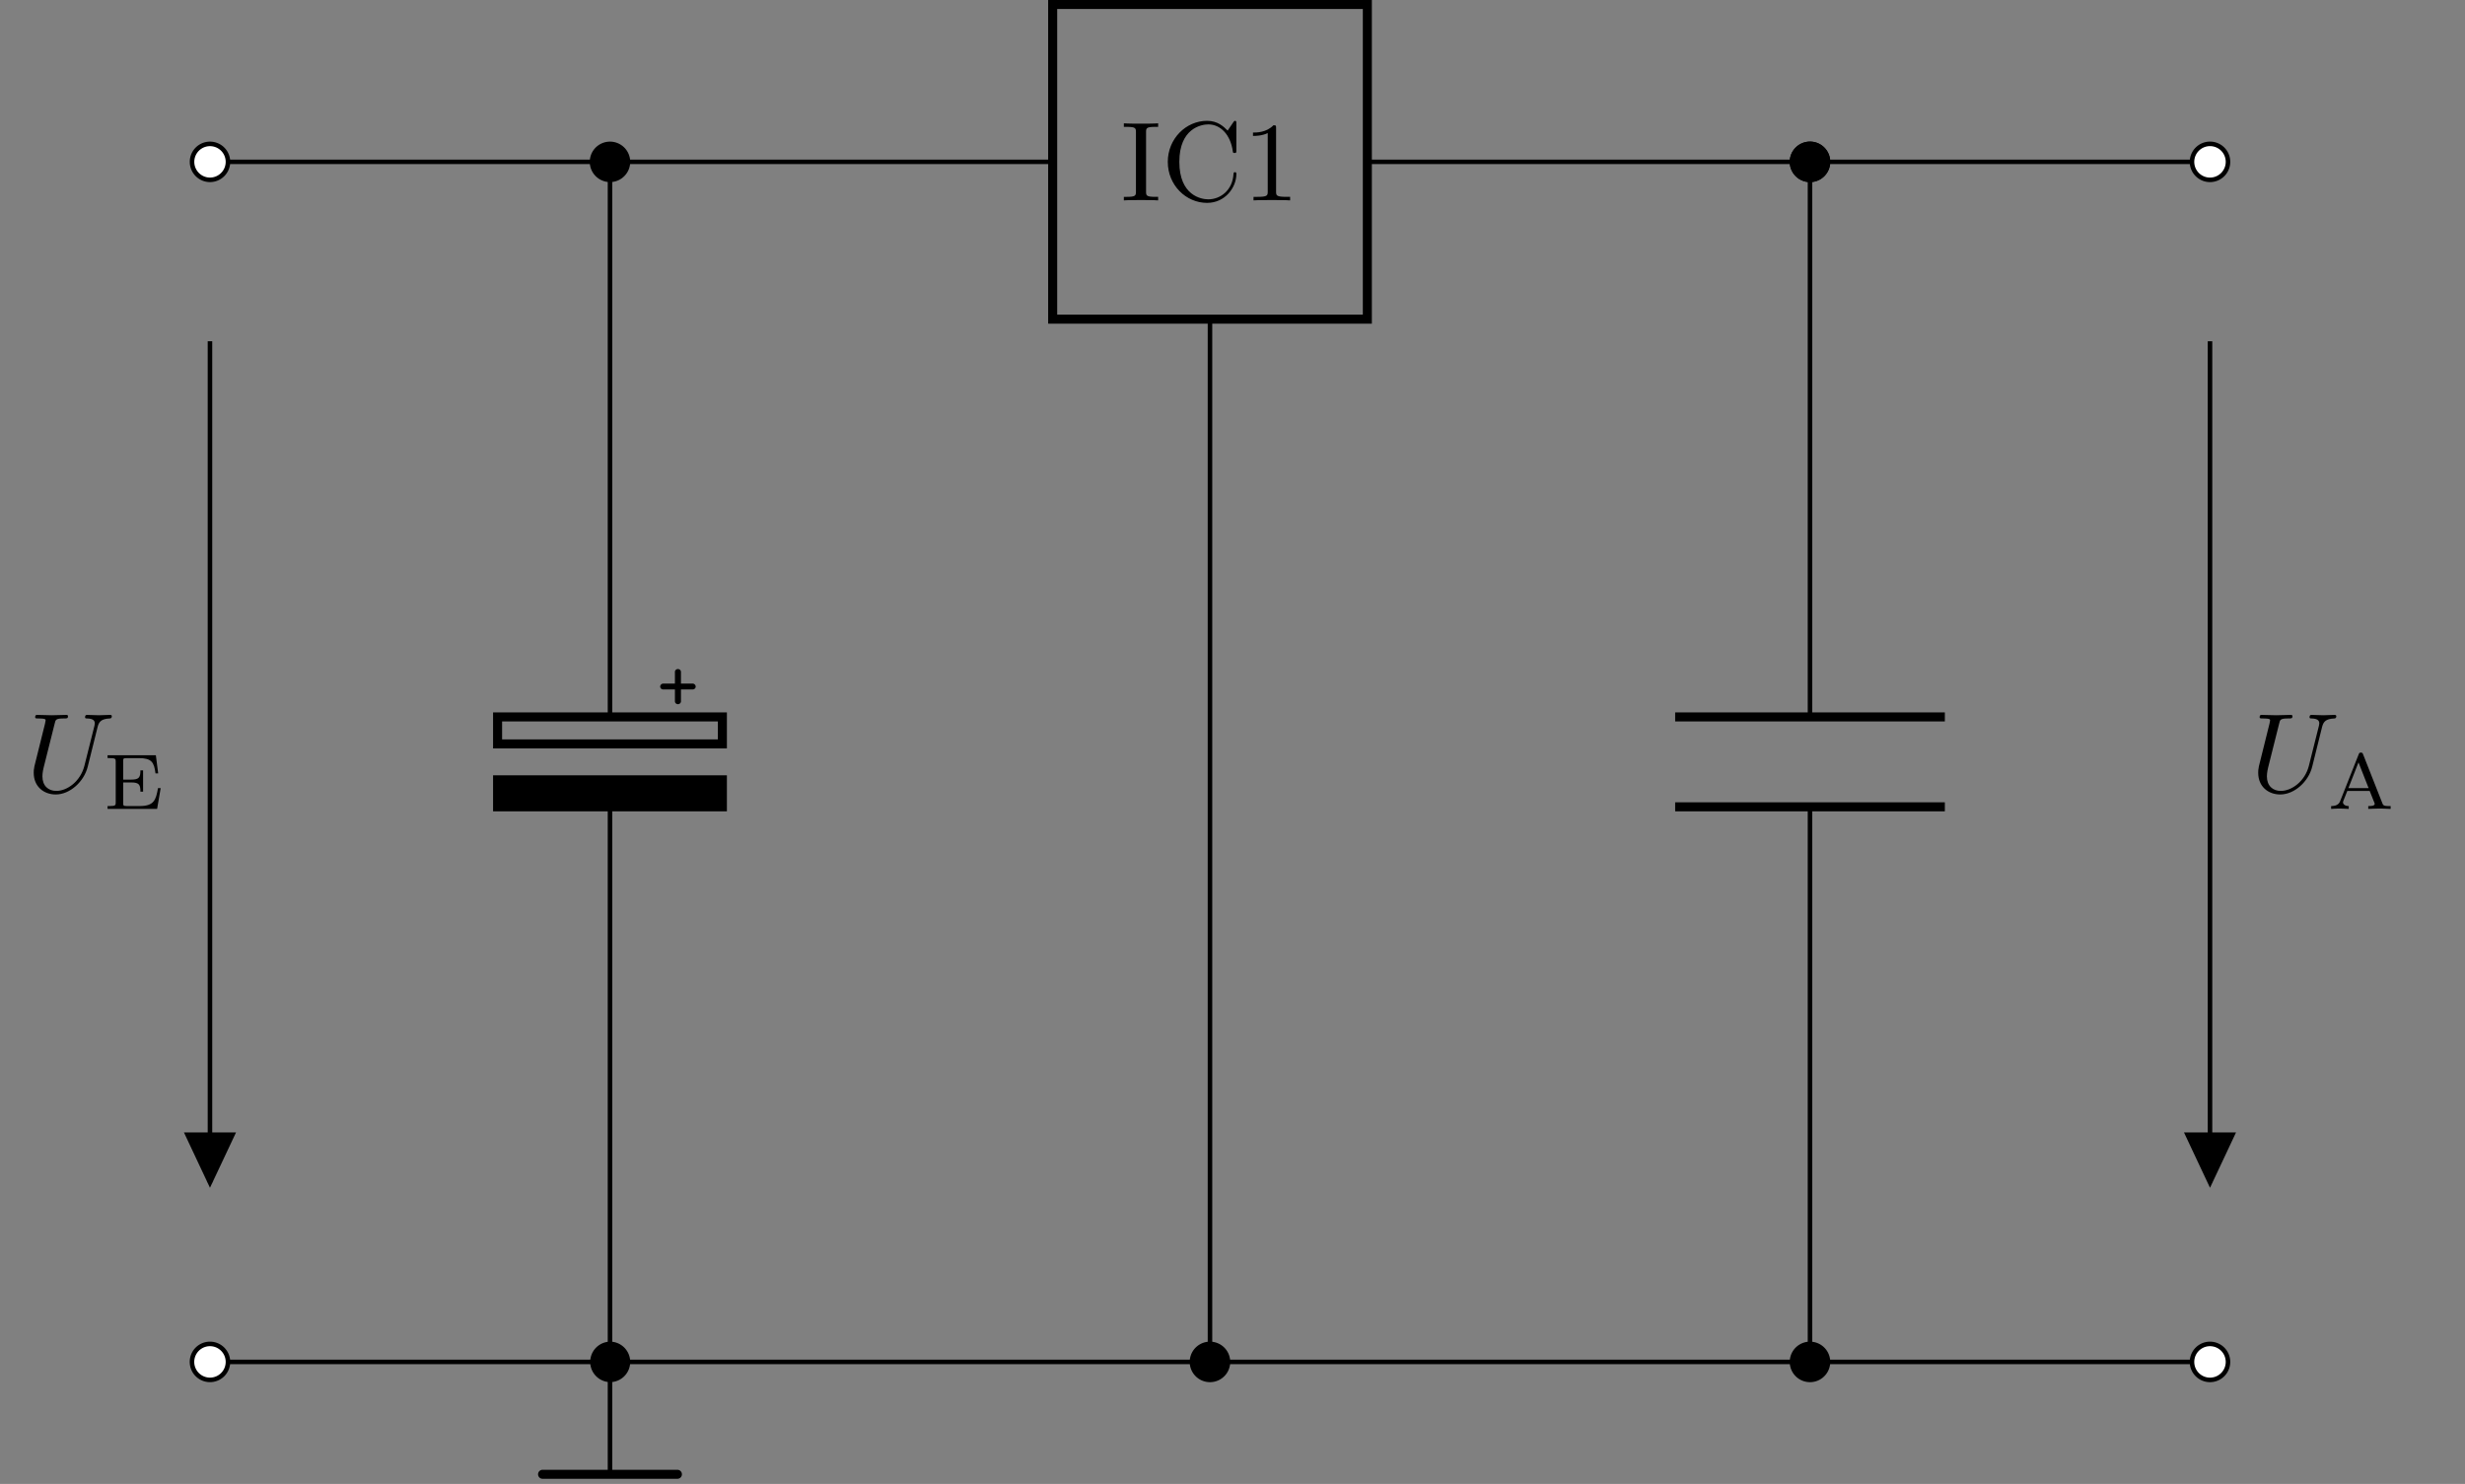 <svg xmlns="http://www.w3.org/2000/svg" xmlns:xlink="http://www.w3.org/1999/xlink" width="216.868" height="130.548"><rect width="100%" height="100%" fill="#808080" stroke="none"/><defs><path id="a" d="M6.297-5.734c.11-.407.281-.704 1.078-.735.047 0 .172-.015.172-.203 0 0 0-.11-.14-.11-.329 0-.673.032-1 .032-.345 0-.72-.031-1.032-.031-.063 0-.188 0-.188.203 0 .11.094.11.188.11.563.015.672.218.672.437 0 .031-.031.172-.031.203l-.891 3.547C4.781-.953 3.641-.094 2.656-.094c-.687 0-1.219-.437-1.219-1.281 0-.031 0-.344.11-.781l.969-3.86c.078-.359.109-.453.828-.453.265 0 .344 0 .344-.203 0-.11-.11-.11-.141-.11-.281 0-1 .032-1.281.032-.282 0-.985-.031-1.282-.031-.078 0-.187 0-.187.203 0 .11.094.11.281.11.016 0 .219 0 .375.015.188.031.266.031.266.156 0 .063-.094.484-.157.703l-.218.875c-.094.39-.563 2.266-.61 2.453-.062.282-.062.438-.062.579 0 1.218.89 1.906 1.937 1.906 1.25 0 2.485-1.125 2.813-2.438Zm0 0"/><path id="b" d="M5.063-1.828h-.235C4.641-.781 4.484-.25 3.203-.25h-1.11c-.327 0-.327-.063-.327-.266v-1.812h.703c.703 0 .812.203.812.812h.235V-3.39H3.28c0 .61-.11.813-.812.813h-.703v-1.625c0-.219 0-.266.328-.266H3.14c1.14 0 1.343.375 1.468 1.344h.235L4.64-4.719H.39v.25h.171c.532 0 .547.063.547.313v3.593c0 .235-.015.313-.546.313H.39V0H4.75Zm0 0"/><path id="f" d="M3.125-4.797c-.047-.11-.063-.156-.203-.156-.125 0-.14.047-.188.156L1.125-.734C1.062-.563.937-.25.312-.25V0c.235-.016.485-.031.72-.031.28 0 .796.031.827.031v-.25c-.296 0-.5-.14-.5-.328 0-.063.016-.078.032-.14l.343-.86h1.97l.405 1.016a.294.294 0 0 1 .032.125c0 .187-.375.187-.563.187V0c.344-.016.797-.031 1.031-.031.329 0 .86.031.938.031v-.25h-.14c-.47 0-.516-.063-.595-.266Zm-.406.703.89 2.266H1.83Zm0 0"/><path id="c" d="M3.297 0v-.313h-.25c-.781 0-.813-.109-.813-.468V-6c0-.36.032-.469.813-.469h.25v-.312c-.344.031-1.125.031-1.5.031-.39 0-1.172 0-1.516-.031v.312h.25c.781 0 .813.11.813.469v5.219c0 .36-.032.469-.813.469h-.25V0c.344-.031 1.125-.031 1.5-.031.39 0 1.172 0 1.516.031Zm0 0"/><path id="d" d="M6.594-2.313c0-.093 0-.171-.125-.171-.11 0-.11.062-.125.156C6.266-.906 5.204-.094 4.125-.094c-.61 0-2.547-.328-2.547-3.297 0-2.953 1.938-3.296 2.547-3.296 1.078 0 1.953.906 2.156 2.359.016.125.016.156.157.156.156 0 .156-.031.156-.234V-6.75c0-.172 0-.25-.11-.25-.03 0-.078 0-.156.125l-.5.734C5.468-6.5 4.953-7 4.016-7 2.156-7 .562-5.422.562-3.39.563-1.345 2.157.218 4.017.218c1.609 0 2.578-1.375 2.578-2.531Zm0 0"/><path id="e" d="M4.156 0v-.313h-.312c-.89 0-.922-.109-.922-.468v-5.563c0-.25 0-.265-.235-.265-.609.64-1.484.64-1.796.64v.297c.187 0 .78 0 1.296-.25v5.14c0 .36-.03.47-.921.47H.937V0c.36-.031 1.22-.031 1.61-.031.406 0 1.265 0 1.61.031Zm0 0"/><path id="g" d="M.219 2.125H1.25v1.047c0 .14.125.25.266.25.14 0 .265-.11.265-.25V2.125h1.032c.14 0 .265-.11.265-.25a.274.274 0 0 0-.265-.266H1.78V.58c0-.141-.125-.25-.265-.25-.141 0-.266.108-.266.25v1.03H.219a.274.274 0 0 0-.266.266c0 .14.125.25.266.25Zm0 0"/><clipPath id="h"><path d="M47 129h13v1.098H47Zm0 0"/></clipPath></defs><path fill="none" stroke="#000" stroke-miterlimit="10" stroke-width=".398" d="M18.473 30.023v74.004m0-89.789H36.07m0 0h56.543m27.684 0h56.539m0 0h17.598"/><path stroke="#000" stroke-miterlimit="10" stroke-width=".398" d="M18.473 99.824h-1.977l1.977 4.203 1.98-4.203Zm0 0"/><use xlink:href="#a" x="2.294" y="69.674"/><use xlink:href="#b" x="9.073" y="71.163"/><path fill="#FFF" stroke="#000" stroke-miterlimit="10" stroke-width=".398" d="M20.055 14.238a1.58 1.58 0 1 0-3.16 0c0 .871.707 1.582 1.578 1.582.875 0 1.582-.71 1.582-1.582Zm0 0"/><path stroke="#000" stroke-miterlimit="10" stroke-width=".398" d="M55.246 14.238a1.58 1.58 0 1 0-3.16 0c0 .871.707 1.582 1.582 1.582.871 0 1.578-.71 1.578-1.582Zm0 0"/><path fill="none" stroke="#000" stroke-miterlimit="10" stroke-width=".794" d="M92.613.394h27.684v27.684H92.613Zm0 0"/><use xlink:href="#c" x="98.595" y="17.63"/><use xlink:href="#d" x="102.179" y="17.63"/><use xlink:href="#e" x="109.347" y="17.63"/><path stroke="#000" stroke-miterlimit="10" stroke-width=".398" d="M160.824 14.238a1.58 1.58 0 0 0-1.582-1.582 1.583 1.583 0 1 0 1.582 1.582Zm0 0"/><path stroke="#000" stroke-miterlimit="10" stroke-width=".398" d="M160.824 14.238a1.58 1.58 0 0 0-1.582-1.582 1.583 1.583 0 1 0 1.582 1.582Zm0 0"/><path fill="#FFF" stroke="#000" stroke-miterlimit="10" stroke-width=".398" d="M196.016 14.238a1.58 1.58 0 0 0-1.582-1.582 1.583 1.583 0 1 0 1.582 1.582Zm0 0"/><path fill="none" stroke="#000" stroke-miterlimit="10" stroke-width=".398" d="M18.473 119.813H36.07m0 0h70.383m0 0h70.383m0 0h17.598"/><path fill="#FFF" stroke="#000" stroke-miterlimit="10" stroke-width=".398" d="M20.055 119.813c0-.872-.707-1.583-1.582-1.583a1.582 1.582 0 0 0 0 3.165 1.58 1.58 0 0 0 1.582-1.582Zm0 0"/><path stroke="#000" stroke-miterlimit="10" stroke-width=".398" d="M55.246 119.813c0-.872-.707-1.583-1.578-1.583a1.583 1.583 0 0 0 0 3.165 1.58 1.58 0 0 0 1.578-1.582ZM160.824 119.813a1.583 1.583 0 1 0-3.166.001 1.583 1.583 0 0 0 3.166-.001Zm0 0"/><path fill="#FFF" stroke="#000" stroke-miterlimit="10" stroke-width=".398" d="M196.016 119.813a1.583 1.583 0 1 0-3.166.001 1.583 1.583 0 0 0 3.166-.001Zm0 0"/><path fill="none" stroke="#000" stroke-miterlimit="10" stroke-width=".398" d="M194.434 30.023v74.004"/><path stroke="#000" stroke-miterlimit="10" stroke-width=".398" d="M194.434 99.824h-1.977l1.977 4.203 1.976-4.203Zm0 0"/><use xlink:href="#a" x="198.001" y="69.674"/><use xlink:href="#f" x="204.779" y="71.163"/><path fill="none" stroke="#000" stroke-miterlimit="10" stroke-width=".398" d="M53.668 14.238V63.07m0 7.91v48.833"/><path fill="none" stroke="#000" stroke-linecap="square" stroke-miterlimit="10" stroke-width=".794" d="M63.555 63.07v2.375H43.777V63.07h19.778"/><path stroke="#000" stroke-linecap="square" stroke-miterlimit="10" stroke-width=".794" d="M63.555 70.98v-2.375H43.777v2.375h19.778"/><use xlink:href="#g" x="58.129" y="58.529"/><path fill="none" stroke="#000" stroke-miterlimit="10" stroke-width=".398" d="M53.668 119.813v9.886"/><g clip-path="url(#h)"><path fill="none" stroke="#000" stroke-linecap="round" stroke-miterlimit="10" stroke-width=".794" d="M47.734 129.7h11.864"/></g><path fill="none" stroke="#000" stroke-miterlimit="10" stroke-width=".398" d="M159.242 14.238V63.07m0 7.91v48.833"/><path fill="none" stroke="#000" stroke-miterlimit="10" stroke-width=".794" d="M171.106 63.07h-23.727m23.727 7.91h-23.727"/><path fill="none" stroke="#000" stroke-miterlimit="10" stroke-width=".398" d="M106.453 28.078v45.867m0 0v45.868"/><path stroke="#000" stroke-miterlimit="10" stroke-width=".398" d="M108.035 119.813a1.583 1.583 0 1 0-3.166.001 1.583 1.583 0 0 0 3.166-.001Zm0 0"/></svg>